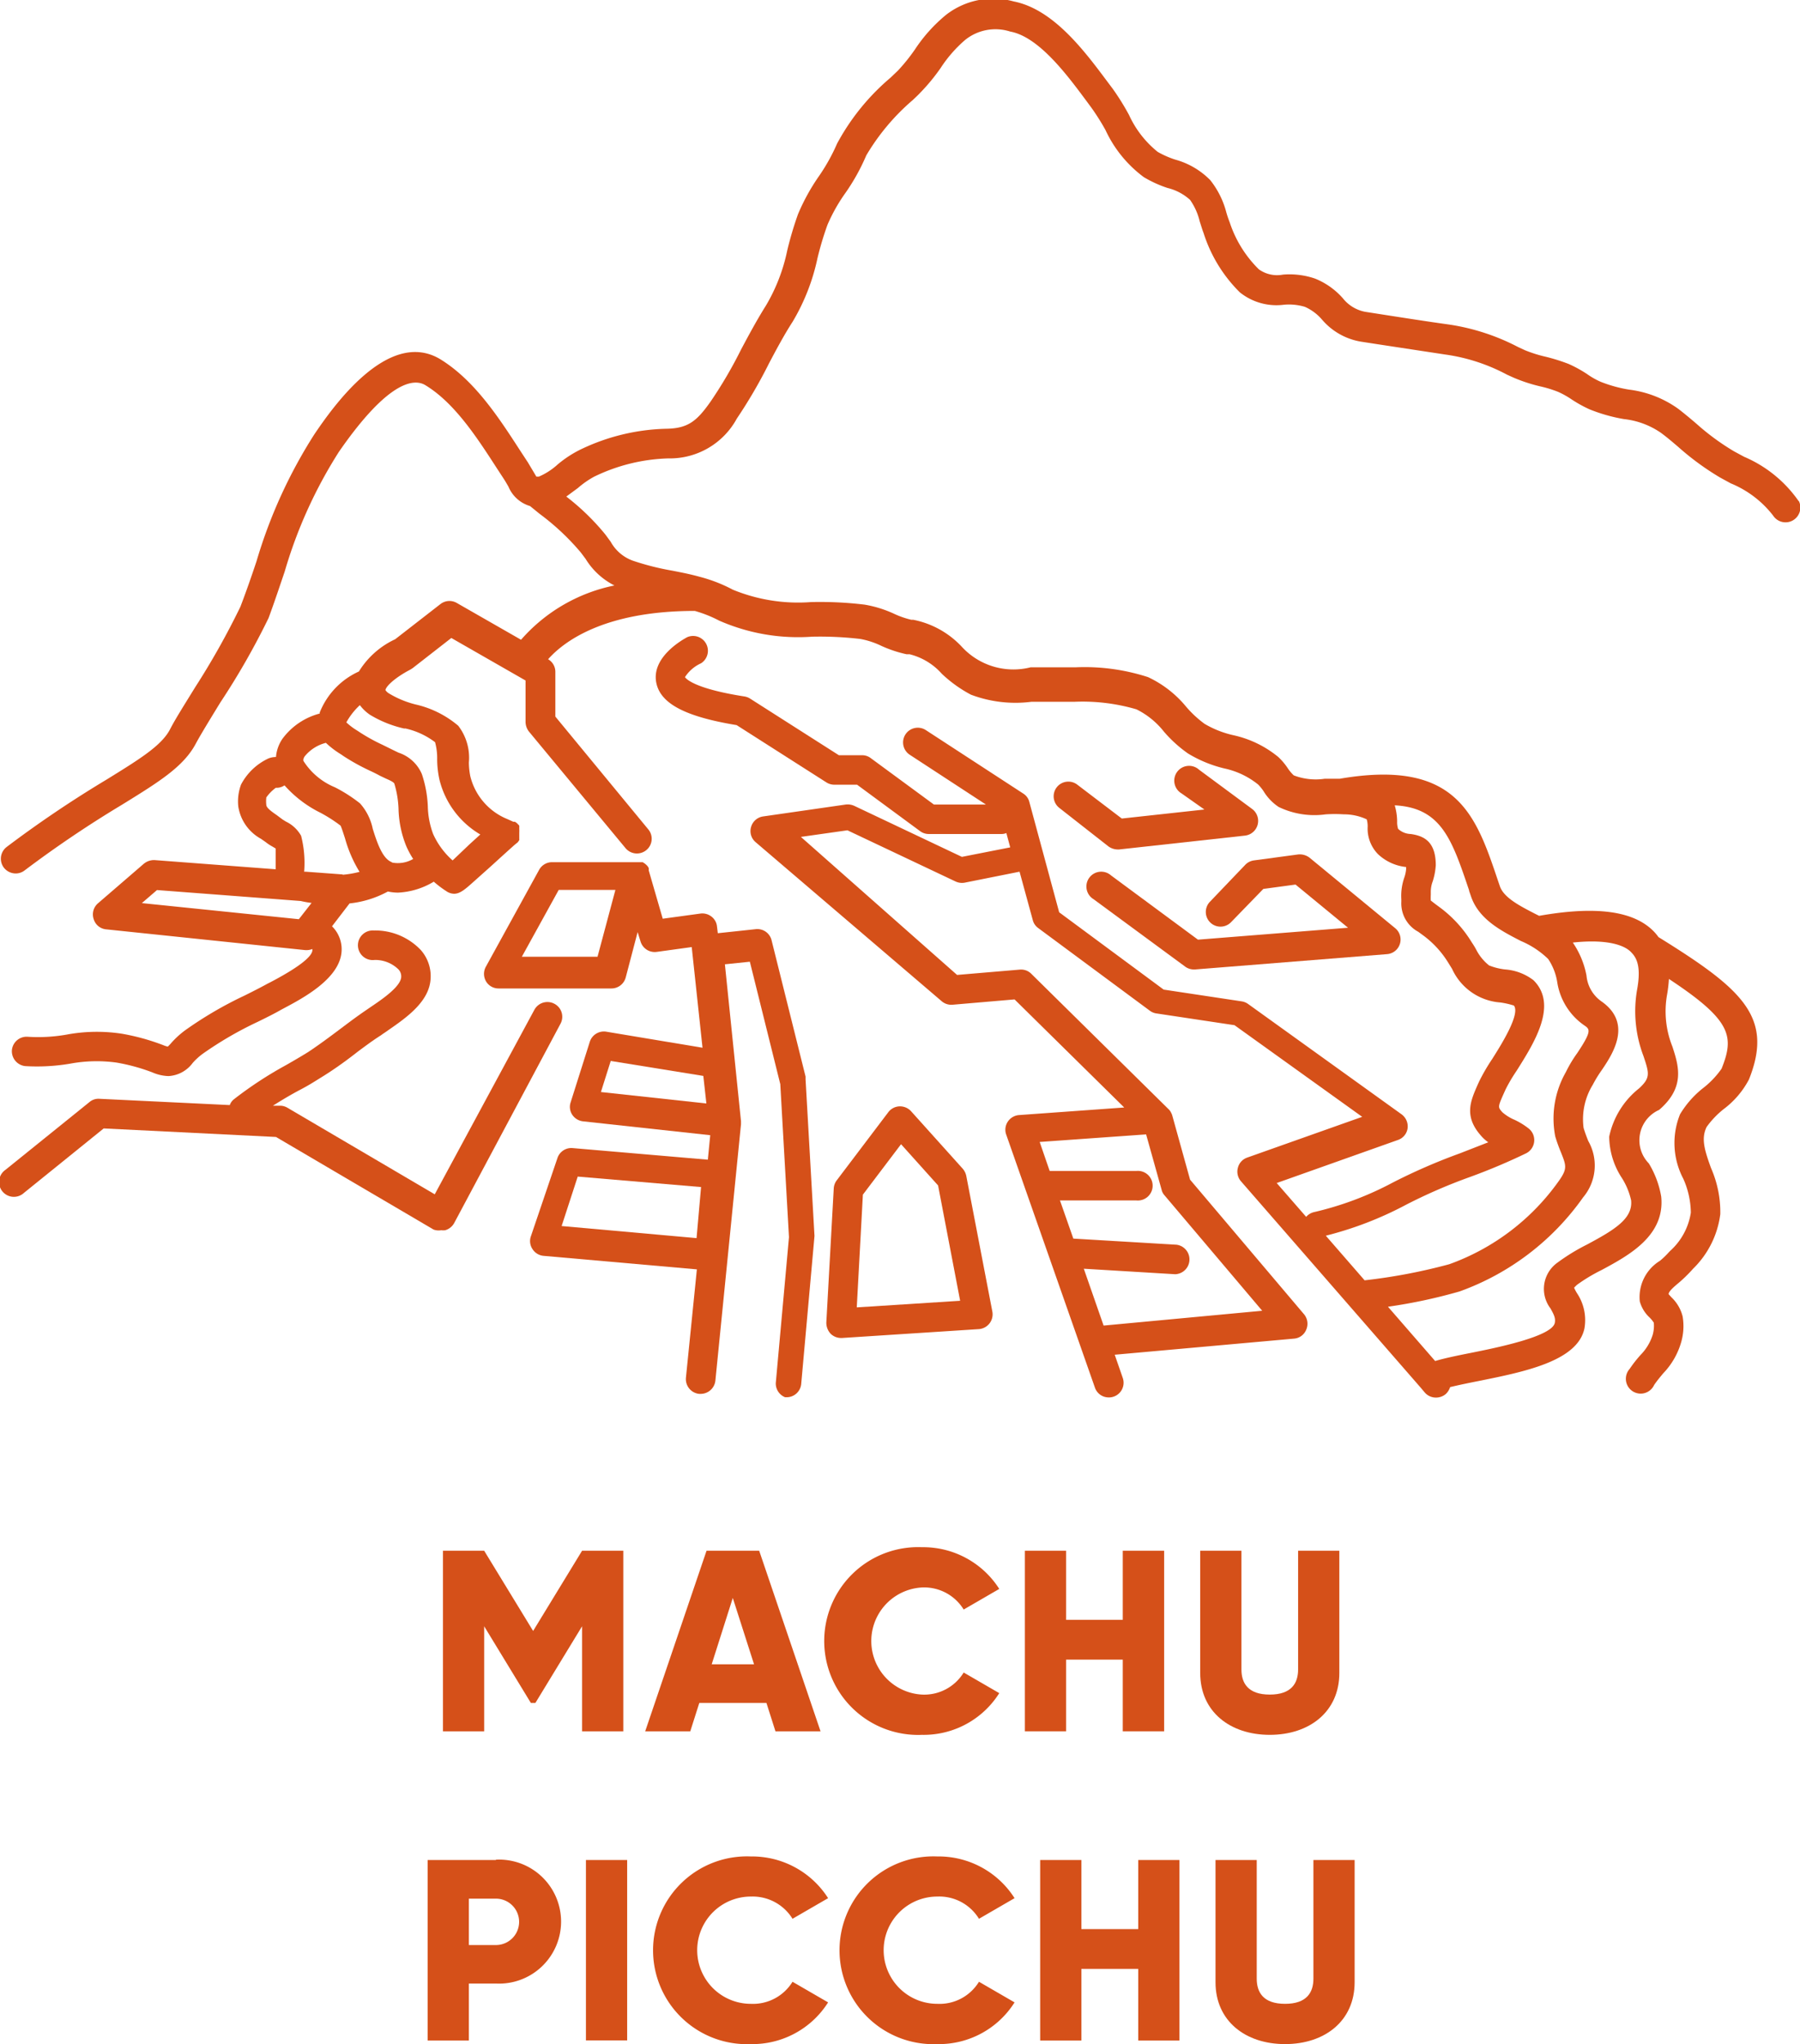 <svg id="Capa_8" data-name="Capa 8" xmlns="http://www.w3.org/2000/svg" viewBox="0 0 111.79 126.91"><defs><style>.cls-1{fill:#d55019;}</style></defs><title>MACHUPICCHU</title><polygon class="cls-1" points="38.71 107.49 38.71 96.28 36.15 96.28 33.11 101.26 30.07 96.28 27.51 96.28 27.51 107.49 30.07 107.49 30.07 100.97 32.97 105.73 33.25 105.73 36.15 100.97 36.15 107.49 38.71 107.49"/><path class="cls-1" d="M5244.43,883.58h4.17l.56,1.76h2.8l-3.81-11.21h-3.27l-3.81,11.21h2.8Zm2.08-6.52,1.32,4.12h-2.63Z" transform="translate(-5201 -777.85)"/><path class="cls-1" d="M5258.26,885.56a5.55,5.55,0,0,0,4.8-2.59l-2.21-1.28a2.87,2.87,0,0,1-2.59,1.37,3.33,3.33,0,0,1,0-6.65,2.88,2.88,0,0,1,2.59,1.37l2.21-1.28a5.6,5.6,0,0,0-4.8-2.59,5.83,5.83,0,1,0,0,11.65Z" transform="translate(-5201 -777.85)"/><polygon class="cls-1" points="63.65 96.28 63.65 107.49 66.21 107.49 66.21 103.04 69.73 103.04 69.73 107.49 72.3 107.49 72.3 96.28 69.73 96.28 69.73 100.57 66.21 100.57 66.21 96.28 63.65 96.28"/><path class="cls-1" d="M5275.54,874.13v7.59c0,2.4,1.85,3.84,4.32,3.84s4.32-1.44,4.32-3.84v-7.59h-2.56v7.37c0,.84-.4,1.56-1.76,1.56s-1.76-.72-1.76-1.56v-7.37Z" transform="translate(-5201 -777.85)"/><path class="cls-1" d="M5231.8,893.33h-4.24v11.21h2.56V901h1.68a3.85,3.85,0,1,0,0-7.69Zm0,5.28h-1.68v-2.88h1.68a1.44,1.44,0,0,1,0,2.88Z" transform="translate(-5201 -777.85)"/><rect class="cls-1" x="36.39" y="115.48" width="2.56" height="11.2"/><path class="cls-1" d="M5247.63,895.6a2.91,2.91,0,0,1,2.59,1.38l2.21-1.28a5.6,5.6,0,0,0-4.8-2.59,5.83,5.83,0,1,0,0,11.65,5.56,5.56,0,0,0,4.8-2.59l-2.21-1.28a2.88,2.88,0,0,1-2.59,1.37,3.33,3.33,0,0,1,0-6.66Z" transform="translate(-5201 -777.85)"/><path class="cls-1" d="M5259.21,895.6a2.89,2.89,0,0,1,2.59,1.38l2.21-1.28a5.59,5.59,0,0,0-4.8-2.59,5.83,5.83,0,1,0,0,11.65,5.55,5.55,0,0,0,4.8-2.59l-2.21-1.28a2.87,2.87,0,0,1-2.59,1.37,3.33,3.33,0,0,1,0-6.66Z" transform="translate(-5201 -777.85)"/><polygon class="cls-1" points="70.69 119.77 67.16 119.77 67.16 115.48 64.6 115.48 64.6 126.69 67.16 126.69 67.16 122.24 70.69 122.24 70.69 126.69 73.25 126.69 73.25 115.48 70.69 115.48 70.69 119.77"/><path class="cls-1" d="M5282.57,900.7c0,.84-.4,1.56-1.76,1.56s-1.76-.72-1.76-1.56v-7.37h-2.56v7.59c0,2.4,1.85,3.84,4.32,3.84s4.32-1.44,4.32-3.84v-7.59h-2.56Z" transform="translate(-5201 -777.85)"/><path class="cls-1" d="M5312.69,808.94a7.89,7.89,0,0,0-3.37-2.73l-.63-.34a15,15,0,0,1-2.33-1.71c-.35-.3-.72-.61-1.12-.92a6.62,6.62,0,0,0-3.07-1.2,8.46,8.46,0,0,1-1.77-.49,4.76,4.76,0,0,1-.84-.48,8,8,0,0,0-1.13-.62A11.58,11.58,0,0,0,5297,800a8.24,8.24,0,0,1-1.3-.41l-.43-.2A13.58,13.58,0,0,0,5291,798c-1.37-.19-2.77-.41-4.12-.62l-1.09-.17a2.32,2.32,0,0,1-1.39-.84,4.58,4.58,0,0,0-1.72-1.22,4.88,4.88,0,0,0-2-.25,1.94,1.94,0,0,1-1.5-.33,7.27,7.27,0,0,1-1.81-2.92,6.45,6.45,0,0,1-.21-.62,5.4,5.4,0,0,0-1-2,4.84,4.84,0,0,0-2.17-1.27,5.77,5.77,0,0,1-1.09-.48,6.3,6.3,0,0,1-1.78-2.29,15.48,15.48,0,0,0-1-1.61l-.33-.44c-1.42-1.9-3.35-4.51-5.83-5a4.78,4.78,0,0,0-4.19.82,9.61,9.61,0,0,0-1.94,2.15,11.47,11.47,0,0,1-1.06,1.32l-.46.44a14.11,14.11,0,0,0-3.32,4.09,11.91,11.91,0,0,1-1.11,2,12.77,12.77,0,0,0-1.32,2.39,21.64,21.64,0,0,0-.67,2.26,11.1,11.1,0,0,1-1.32,3.41c-.56.89-1.06,1.82-1.54,2.72a27.37,27.37,0,0,1-1.89,3.23c-.87,1.24-1.42,1.68-2.77,1.7a12.94,12.94,0,0,0-5.34,1.3,7,7,0,0,0-1.4.92,4.2,4.2,0,0,1-1.16.75l-.16,0-.19-.32-.34-.57-.44-.67c-1.34-2.07-2.85-4.41-5-5.73-3.24-1.94-6.69,3-7.82,4.67a30.77,30.77,0,0,0-3.59,7.88c-.31.93-.64,1.88-1,2.82a47.61,47.61,0,0,1-2.81,5c-.67,1.09-1.25,2-1.57,2.63-.53,1-1.89,1.84-3.93,3.1a70.7,70.7,0,0,0-6.2,4.18.92.92,0,0,0-.18,1.29.94.94,0,0,0,.73.36.9.9,0,0,0,.56-.19,69.56,69.56,0,0,1,6.05-4.08c2.3-1.42,3.82-2.36,4.58-3.79.3-.56.89-1.52,1.52-2.55a45.73,45.73,0,0,0,3-5.25c.37-1,.7-2,1-2.88a28.82,28.82,0,0,1,3.37-7.44c3.13-4.52,4.71-4.53,5.36-4.14,1.82,1.1,3.21,3.25,4.44,5.15l.45.69c.11.17.2.33.28.47a2.1,2.1,0,0,0,1.34,1.2l.59.48a15.05,15.05,0,0,1,2.56,2.4l.3.4a4.45,4.45,0,0,0,1.79,1.65,10.46,10.46,0,0,0-5.8,3.37l-4-2.29a.91.91,0,0,0-1,.07l-2.82,2.19a5.22,5.22,0,0,0-2.25,2,4.69,4.69,0,0,0-2.43,2.54.19.19,0,0,0,0,.07,4.2,4.2,0,0,0-2.32,1.57,2.34,2.34,0,0,0-.4,1.13,1.25,1.25,0,0,0-.47.09,3.67,3.67,0,0,0-1.7,1.62,3,3,0,0,0-.17,1.37,2.77,2.77,0,0,0,1.41,2l.3.21a2.63,2.63,0,0,0,.41.27l.2.12c0,.3,0,.87,0,1.29l-7.52-.57a1,1,0,0,0-.66.22l-2.84,2.45a.91.91,0,0,0-.28,1,.89.89,0,0,0,.78.63l12.37,1.29h.09a1,1,0,0,0,.34-.07s0,0,0,.07c0,.31-.54.91-2.62,2l-.16.08c-.47.26-.95.5-1.43.74a23.88,23.88,0,0,0-3.71,2.17,5.6,5.6,0,0,0-.84.77,2.49,2.49,0,0,1-.22.23,1.57,1.57,0,0,1-.28-.09,13.72,13.72,0,0,0-2.57-.71,10.27,10.27,0,0,0-3.46.06,10.24,10.24,0,0,1-2.37.13.92.92,0,0,0-1,.82.93.93,0,0,0,.82,1,12.29,12.29,0,0,0,2.79-.15,9.05,9.05,0,0,1,2.88-.07,11.87,11.87,0,0,1,2.23.61,2.72,2.72,0,0,0,1,.23,2,2,0,0,0,1.51-.82,4.08,4.08,0,0,1,.6-.55,22.45,22.45,0,0,1,3.44-2c.49-.24,1-.49,1.47-.76l.15-.08c1.17-.62,3.35-1.78,3.57-3.39a2,2,0,0,0-.58-1.7l1.09-1.42a6.36,6.36,0,0,0,2.38-.74,3.1,3.1,0,0,0,.62.07,4.72,4.72,0,0,0,2.23-.68,6.64,6.64,0,0,0,.78.59.88.88,0,0,0,.48.16c.38,0,.71-.3,1.15-.69l1.12-1c.56-.51,1.33-1.21,1.53-1.38h0l.16-.13s0,0,0,0l.09-.13,0,0s0,0,0,0l0,0a.09.09,0,0,0,0-.05l0-.08s0-.06,0-.09,0-.06,0-.09v-.09s0-.06,0-.08a.29.29,0,0,0,0-.09.19.19,0,0,0,0-.08l0-.09,0-.07a.56.56,0,0,0,0-.08l-.05-.07a.23.23,0,0,1-.07-.07l-.06-.05-.09-.06,0,0-.05,0a.05.05,0,0,0,0,0l-.05,0-.38-.17a3.87,3.87,0,0,1-2.29-2.65,4.53,4.53,0,0,1-.09-.86,3.25,3.25,0,0,0-.66-2.28,6.21,6.21,0,0,0-2.64-1.32,6,6,0,0,1-1.65-.68.71.71,0,0,1-.23-.21h0c0-.18.48-.72,1.55-1.28l.14-.09,2.4-1.87,4.61,2.64v2.58a1,1,0,0,0,.21.59l6,7.24a.92.92,0,0,0,1.29.12.91.91,0,0,0,.12-1.29l-5.77-7v-2.78a.9.9,0,0,0-.45-.78c.95-1.07,3.44-3,9.11-3a7.79,7.79,0,0,1,1.51.6,12.19,12.19,0,0,0,5.77,1h0a21.74,21.74,0,0,1,3,.14,5.18,5.18,0,0,1,1.33.44,7.73,7.73,0,0,0,1.54.51h.19a3.94,3.94,0,0,1,2,1.21,8.12,8.12,0,0,0,1.81,1.3,7.83,7.83,0,0,0,3.77.44c.53,0,1,0,1.49,0l1.2,0a11.91,11.91,0,0,1,3.82.47,5,5,0,0,1,1.71,1.39,8.11,8.11,0,0,0,1.49,1.35,7.89,7.89,0,0,0,2.26.93,5,5,0,0,1,2.1,1,3,3,0,0,1,.32.39,3.14,3.14,0,0,0,.95,1,5.1,5.1,0,0,0,2.92.46,8.66,8.66,0,0,1,1.14,0h.09a3.33,3.33,0,0,1,1.32.31,1.57,1.57,0,0,1,.06.45,2.27,2.27,0,0,0,.64,1.71,3,3,0,0,0,1.75.8v.11a2.17,2.17,0,0,1-.11.53,3.44,3.44,0,0,0-.19,1.36v.15a2,2,0,0,0,1.05,1.87l.26.19a6,6,0,0,1,1.61,1.74l.23.37a3.58,3.58,0,0,0,3,2.09,5.08,5.08,0,0,1,.84.19c.42.53-.81,2.47-1.34,3.31a12,12,0,0,0-.81,1.39l-.1.22c-.44,1-.86,1.94.19,3.14a2.38,2.38,0,0,0,.47.43l-1.77.69a36.34,36.34,0,0,0-4.16,1.81,19.92,19.92,0,0,1-4.91,1.84.92.92,0,0,0-.47.29l-1.83-2.1,7.52-2.67a.9.9,0,0,0,.61-.73.93.93,0,0,0-.38-.87l-9.53-6.85a.94.94,0,0,0-.4-.16l-4.84-.73-6.49-4.8-1.85-6.84a.86.86,0,0,0-.38-.53l-6.05-3.94a.91.91,0,1,0-1,1.53l4.73,3.09H5259l-3.92-2.88a.86.86,0,0,0-.54-.18h-1.44l-5.52-3.52a.93.93,0,0,0-.35-.13c-3.08-.48-3.62-1.09-3.69-1.2a2.34,2.34,0,0,1,1-.86.92.92,0,0,0-.86-1.62c-.37.2-2.19,1.25-1.93,2.78.23,1.33,1.78,2.15,5,2.68l5.58,3.56a.93.93,0,0,0,.49.14h1.41l3.91,2.88a.9.9,0,0,0,.54.18h4.53a.72.72,0,0,0,.29-.06l.24.89-3,.59-6.69-3.17a1,1,0,0,0-.52-.08l-5.14.74a.91.91,0,0,0-.74.64.9.9,0,0,0,.27.95L5259.47,840a.92.92,0,0,0,.69.23l3.85-.33,6.81,6.71-6.53.47a.92.92,0,0,0-.7.41.9.9,0,0,0-.1.8L5269,864a.9.9,0,0,0,.86.61.84.84,0,0,0,.31-.05.91.91,0,0,0,.56-1.16l-.5-1.44,11.14-1a.89.89,0,0,0,.76-.57.92.92,0,0,0-.14-.94l-7.08-8.36-1.11-4a1,1,0,0,0-.08-.18l0,0a.66.66,0,0,0-.12-.17s0,0,0,0l-8.55-8.43a.89.89,0,0,0-.72-.26l-3.89.33-9.7-8.57,2.89-.41,6.72,3.18a.94.94,0,0,0,.57.07l3.4-.68.82,3a.87.87,0,0,0,.34.5l6.93,5.13a.88.88,0,0,0,.41.17l4.85.73,7.93,5.69-7.14,2.53a.9.9,0,0,0-.58.63.91.91,0,0,0,.19.84l11.15,12.8h0l.27.32a.91.91,0,0,0,.7.31.93.93,0,0,0,.6-.22,1,1,0,0,0,.27-.43c.5-.12,1.12-.25,1.73-.37,2.89-.58,6.17-1.24,6.61-3.26a3,3,0,0,0-.46-2.2,2.87,2.87,0,0,1-.18-.34s.08-.09.18-.18a10.42,10.42,0,0,1,1.53-.92c1.67-.9,3.95-2.12,3.7-4.56a5.86,5.86,0,0,0-.77-2.06,2.06,2.06,0,0,1,.64-3.32c1.64-1.41,1.21-2.74.83-3.92a5.88,5.88,0,0,1-.34-3.21,8.67,8.67,0,0,0,.12-1c3.88,2.56,4.08,3.55,3.27,5.57a5.53,5.53,0,0,1-1.09,1.16,6,6,0,0,0-1.49,1.67,4.76,4.76,0,0,0,.2,4,5.29,5.29,0,0,1,.47,2.11,4,4,0,0,1-1.27,2.36l-.08.08a5,5,0,0,1-.57.55,2.64,2.64,0,0,0-1.25,2.52,2.13,2.13,0,0,0,.61,1,1.92,1.92,0,0,1,.26.32,2.07,2.07,0,0,1-.07.76,3.11,3.11,0,0,1-.73,1.22,7.7,7.7,0,0,0-.7.89.92.92,0,1,0,1.52,1c.19-.28.38-.5.56-.72a4.63,4.63,0,0,0,1.1-1.87,3.6,3.6,0,0,0,.11-1.67,2.45,2.45,0,0,0-.7-1.19l-.17-.19c0-.18.36-.48.67-.74a8.92,8.92,0,0,0,.77-.75l.07-.08a5.74,5.74,0,0,0,1.7-3.4,6.81,6.81,0,0,0-.58-2.87c-.4-1.11-.62-1.82-.27-2.54a5.51,5.51,0,0,1,1.06-1.11,5.5,5.5,0,0,0,1.57-1.84c1.55-3.88-.41-5.61-5.62-8.84a2.85,2.85,0,0,0-.33-.39c-1.25-1.24-3.57-1.55-7.08-.93l-.26-.13c-.95-.49-1.94-1-2.18-1.71l-.12-.35c-1.37-4.07-2.55-7.57-9.83-6.32-.31,0-.63,0-.93,0a3.81,3.81,0,0,1-1.92-.21,2.54,2.54,0,0,1-.39-.47,4,4,0,0,0-.57-.67,6.62,6.62,0,0,0-2.82-1.36,6.17,6.17,0,0,1-1.76-.7,6.71,6.71,0,0,1-1.15-1.07,6.79,6.79,0,0,0-2.36-1.83,12.79,12.79,0,0,0-4.48-.61l-1.14,0c-.55,0-1.12,0-1.67,0a4.35,4.35,0,0,1-4.29-1.29,5.61,5.61,0,0,0-3-1.66h-.12a5.47,5.47,0,0,1-1.11-.39,7.24,7.24,0,0,0-1.79-.55,23.14,23.14,0,0,0-3.32-.16h0a10.67,10.67,0,0,1-4.87-.77,9.41,9.41,0,0,0-2.06-.8h0c-.57-.16-1.14-.27-1.7-.38a16.27,16.27,0,0,1-2.45-.62,2.56,2.56,0,0,1-1.37-1.17l-.33-.45a14.65,14.65,0,0,0-2.43-2.36l.72-.53a5.63,5.63,0,0,1,1-.7,11.24,11.24,0,0,1,4.62-1.14,4.73,4.73,0,0,0,4.25-2.47,30.67,30.67,0,0,0,2-3.43c.46-.87.94-1.77,1.47-2.59a12.94,12.94,0,0,0,1.54-3.94,19.35,19.35,0,0,1,.62-2.07,10.57,10.57,0,0,1,1.13-2,12.83,12.83,0,0,0,1.28-2.31,13.71,13.71,0,0,1,2.89-3.44c.17-.16.33-.31.47-.46a12.08,12.08,0,0,0,1.26-1.53,8.18,8.18,0,0,1,1.52-1.74,3,3,0,0,1,2.8-.52c1.77.32,3.53,2.69,4.69,4.25l.34.46a14.27,14.27,0,0,1,.89,1.41,7.62,7.62,0,0,0,2.38,2.92,7.32,7.32,0,0,0,1.47.67,3.21,3.21,0,0,1,1.4.74,3.87,3.87,0,0,1,.6,1.34c.08.24.15.49.24.72A9,9,0,0,0,5278,796a3.63,3.63,0,0,0,2.74.77,3.45,3.45,0,0,1,1.3.13,3,3,0,0,1,1.07.8,4.06,4.06,0,0,0,2.4,1.36l1.1.17,4.14.63a11.48,11.48,0,0,1,3.84,1.25l.42.19a10.08,10.08,0,0,0,1.61.53,7.38,7.38,0,0,1,1.15.35,5.5,5.5,0,0,1,.84.47,8,8,0,0,0,1.1.61,10.25,10.25,0,0,0,2.15.61,5,5,0,0,1,2.29.85c.38.28.73.58,1.07.87a16.78,16.78,0,0,0,2.61,1.91l.66.36a6.39,6.39,0,0,1,2.63,2,.92.92,0,0,0,1.61-.88Zm-79.86,21.37h0l-.05,0Zm-.12.05h0l-.06,0Zm-.25,0h0Zm-.23,0h0Zm-12.67,4.56-9.75-1,.94-.81,8.93.68a6.18,6.18,0,0,0,.67.12Zm2.72-2.78h0l-2.3-.17-.09,0a6.81,6.81,0,0,0-.19-2.23,2.14,2.14,0,0,0-.94-.88l-.21-.13-.36-.27c-.32-.22-.64-.45-.65-.63a2.07,2.07,0,0,1,0-.47,2.56,2.56,0,0,1,.59-.6.87.87,0,0,0,.54-.15,7.31,7.31,0,0,0,2.25,1.71,9.4,9.4,0,0,1,1.23.79c.07.14.19.52.28.8a8.13,8.13,0,0,0,.9,2.07A6.13,6.13,0,0,1,5222.28,832.16Zm3.06-.76c-.6-.21-.94-1.28-1.19-2.07a3.4,3.4,0,0,0-.79-1.58,9.21,9.21,0,0,0-1.56-1,4.22,4.22,0,0,1-1.95-1.63s-.05-.12.08-.3a2.49,2.49,0,0,1,1.31-.83,5.48,5.48,0,0,0,.93.71l.19.13a13.33,13.33,0,0,0,1.59.88q.33.15.66.33l.38.18c.23.1.46.21.5.3a6.12,6.12,0,0,1,.26,1.55,6.56,6.56,0,0,0,.48,2.33,5.57,5.57,0,0,0,.43.8A1.89,1.89,0,0,1,5225.34,831.4Zm.8-8.31a4.76,4.76,0,0,1,1.88.86,3.75,3.75,0,0,1,.13,1.07,6,6,0,0,0,.15,1.29,5.46,5.46,0,0,0,2.53,3.37l-.67.61-1.05,1a4.83,4.83,0,0,1-1.21-1.64,5.21,5.21,0,0,1-.33-1.72,7.22,7.22,0,0,0-.37-2,2.38,2.38,0,0,0-1.45-1.33l-.29-.14-.71-.35a11.5,11.5,0,0,1-1.35-.74l-.23-.15a4,4,0,0,1-.66-.5,4.22,4.22,0,0,1,.84-1.07,2.61,2.61,0,0,0,.63.6A7.1,7.1,0,0,0,5226.14,823.09Zm47,28.64a.78.78,0,0,0,.18.35l6.07,7.17-9.85.92-1.23-3.53,5.65.34h.06a.92.92,0,0,0,.05-1.83l-6.41-.38-.83-2.37h4.74a.92.92,0,1,0,0-1.83h-5.38l-.62-1.8,6.61-.47ZM5302.33,837c.45.45.55,1.16.34,2.31a7.81,7.81,0,0,0,.4,4.11c.36,1.08.44,1.34-.27,2a5.17,5.17,0,0,0-1.86,3,4.76,4.76,0,0,0,.79,2.57,4.35,4.35,0,0,1,.57,1.38c.12,1.13-1,1.82-2.74,2.75a12.49,12.49,0,0,0-1.83,1.12,2,2,0,0,0-.44,2.84c.22.39.33.61.27.91-.19.85-3.69,1.55-5.18,1.85-.86.17-1.64.33-2.25.51l-2.93-3.37a32.68,32.68,0,0,0,4.45-.95,16,16,0,0,0,7.67-5.84,3.07,3.07,0,0,0,.32-3.5c-.1-.25-.2-.51-.29-.81a4.08,4.08,0,0,1,.57-2.68,7.56,7.56,0,0,1,.55-.9c.68-1,1.94-2.9,0-4.27a2.2,2.2,0,0,1-.94-1.61,5.39,5.39,0,0,0-.85-2.05C5301,836.12,5302,836.61,5302.33,837Zm-10.09-3.84.12.35c.49,1.42,1.87,2.13,3.09,2.76a5.48,5.48,0,0,1,1.7,1.12,3.58,3.58,0,0,1,.56,1.42,4,4,0,0,0,1.68,2.7c.35.24.49.34-.44,1.73a7.86,7.86,0,0,0-.7,1.17,5.81,5.81,0,0,0-.66,4,10.21,10.21,0,0,0,.36,1c.32.81.4,1-.13,1.75a14.22,14.22,0,0,1-6.81,5.18,34.92,34.92,0,0,1-5.26,1l-2.41-2.77a22,22,0,0,0,5-1.93,33.2,33.2,0,0,1,3.94-1.71,37.65,37.65,0,0,0,3.51-1.48.92.92,0,0,0,.18-1.51,4.4,4.4,0,0,0-.92-.57,2.78,2.78,0,0,1-.75-.47c-.28-.32-.28-.32.11-1.2l.1-.22a10,10,0,0,1,.68-1.15c1.09-1.73,2.59-4.09,1.05-5.62a3.28,3.28,0,0,0-1.76-.67,3.83,3.83,0,0,1-1-.25,3,3,0,0,1-.81-1c-.08-.15-.17-.29-.27-.44a7.67,7.67,0,0,0-2-2.18l-.27-.2-.27-.21a3,3,0,0,1,0-.36v-.15a1.84,1.84,0,0,1,.12-.68,4.2,4.2,0,0,0,.19-1c0-1.52-.79-1.83-1.56-1.94a1.19,1.19,0,0,1-.78-.32,1.34,1.34,0,0,1-.06-.46,3.63,3.63,0,0,0-.15-1C5290.53,828,5291.18,830,5292.24,833.13Z" transform="translate(-5201 -777.85)"/><path class="cls-1" d="M5267.91,826.57a.91.91,0,1,0-1.12,1.44l3.05,2.39a1,1,0,0,0,.56.19h.1l7.82-.86a.92.92,0,0,0,.45-1.65l-3.3-2.44a.92.92,0,1,0-1.09,1.47l1.42,1-5.13.56Z" transform="translate(-5201 -777.85)"/><path class="cls-1" d="M5270,832.2a.92.92,0,1,0-1.08,1.48l5.68,4.18a.91.91,0,0,0,.55.18h.07l11.91-.95a.91.91,0,0,0,.51-1.62l-5.31-4.37a1,1,0,0,0-.71-.2l-2.75.37a.92.92,0,0,0-.54.28l-2.19,2.29a.91.91,0,0,0,1.32,1.26l2-2.06,2-.27,3.26,2.68-9.32.74Z" transform="translate(-5201 -777.85)"/><path class="cls-1" d="M5228.4,854.23a1,1,0,0,0,.25,0,.93.93,0,0,0,.56-.45l6.6-12.37a.91.91,0,0,0-.38-1.24.92.92,0,0,0-1.24.37L5228,852l-9.16-5.38a.89.89,0,0,0-.42-.12l-.47,0c.55-.35,1.12-.69,1.71-1s.95-.55,1.42-.84c.77-.48,1.48-1,2.17-1.54.46-.34.94-.7,1.42-1,.1-.08.22-.15.33-.23,1-.7,2.47-1.65,2.71-3a2.45,2.45,0,0,0-.58-2.06,3.9,3.9,0,0,0-2.92-1.21.92.92,0,1,0,.06,1.83,2.06,2.06,0,0,1,1.47.58.63.63,0,0,1,.17.54c-.11.61-1.25,1.37-1.93,1.83l-.35.24c-.51.35-1,.72-1.48,1.08-.69.52-1.34,1-2,1.44-.45.28-.9.54-1.37.81a24,24,0,0,0-3.24,2.12.81.81,0,0,0-.27.37l-8.09-.39a.86.86,0,0,0-.62.2l-5.22,4.21a.92.92,0,1,0,1.15,1.43l4.95-4,10.7.53,9.79,5.75A.93.93,0,0,0,5228.4,854.23Z" transform="translate(-5201 -777.85)"/><path class="cls-1" d="M5253.24,860.92h.06l8.49-.55a.92.92,0,0,0,.84-1.09l-1.62-8.43a1,1,0,0,0-.22-.44l-3.21-3.57a.93.93,0,0,0-.72-.3.91.91,0,0,0-.69.36l-3.21,4.24a.92.92,0,0,0-.18.5l-.46,8.31a1,1,0,0,0,.27.71A.92.92,0,0,0,5253.24,860.92Zm1.35-8.9,2.37-3.13,2.3,2.56,1.37,7.16-6.42.41Z" transform="translate(-5201 -777.85)"/><path class="cls-1" d="M5249.76,864.6h.09a.91.91,0,0,0,.91-.83l.82-9.13a.57.57,0,0,0,0-.13l-.55-9.65,0-.17-2.11-8.46a.91.91,0,0,0-1-.69l-2.34.25-.05-.41a.88.88,0,0,0-.34-.62.92.92,0,0,0-.69-.19l-2.34.32-.87-3,0-.07,0-.07a.63.63,0,0,0-.07-.12l0,0h0a1.07,1.07,0,0,0-.31-.25l0,0-.14,0-.06,0h-5.43a.91.91,0,0,0-.8.48l-3.3,6a.92.92,0,0,0,0,.91.9.9,0,0,0,.79.45h7a.92.92,0,0,0,.89-.68l.74-2.82.18.58a.92.92,0,0,0,1,.65l2.18-.3.67,6.25-6-1a.92.92,0,0,0-1,.63l-1.19,3.76a.88.88,0,0,0,.1.77.93.93,0,0,0,.67.41l7.9.86-.15,1.52-8.4-.72a.91.91,0,0,0-.94.62l-1.65,4.86a.89.89,0,0,0,.1.79.91.91,0,0,0,.68.42l9.53.84-.68,6.73a.92.92,0,0,0,.82,1h.1a.92.92,0,0,0,.91-.83l1.59-15.91v-.19l-1-9.74,1.55-.16,1.89,7.6.54,9.5-.82,9.06A.92.92,0,0,0,5249.76,864.6Zm-11.65-27.35h-4.7l2.29-4.15h3.52Zm.21,8.4.61-1.93,5.75.93.19,1.71Zm5.94,9.07-8.38-.75,1-3.07,7.66.65Z" transform="translate(-5201 -777.85)"/></svg>
